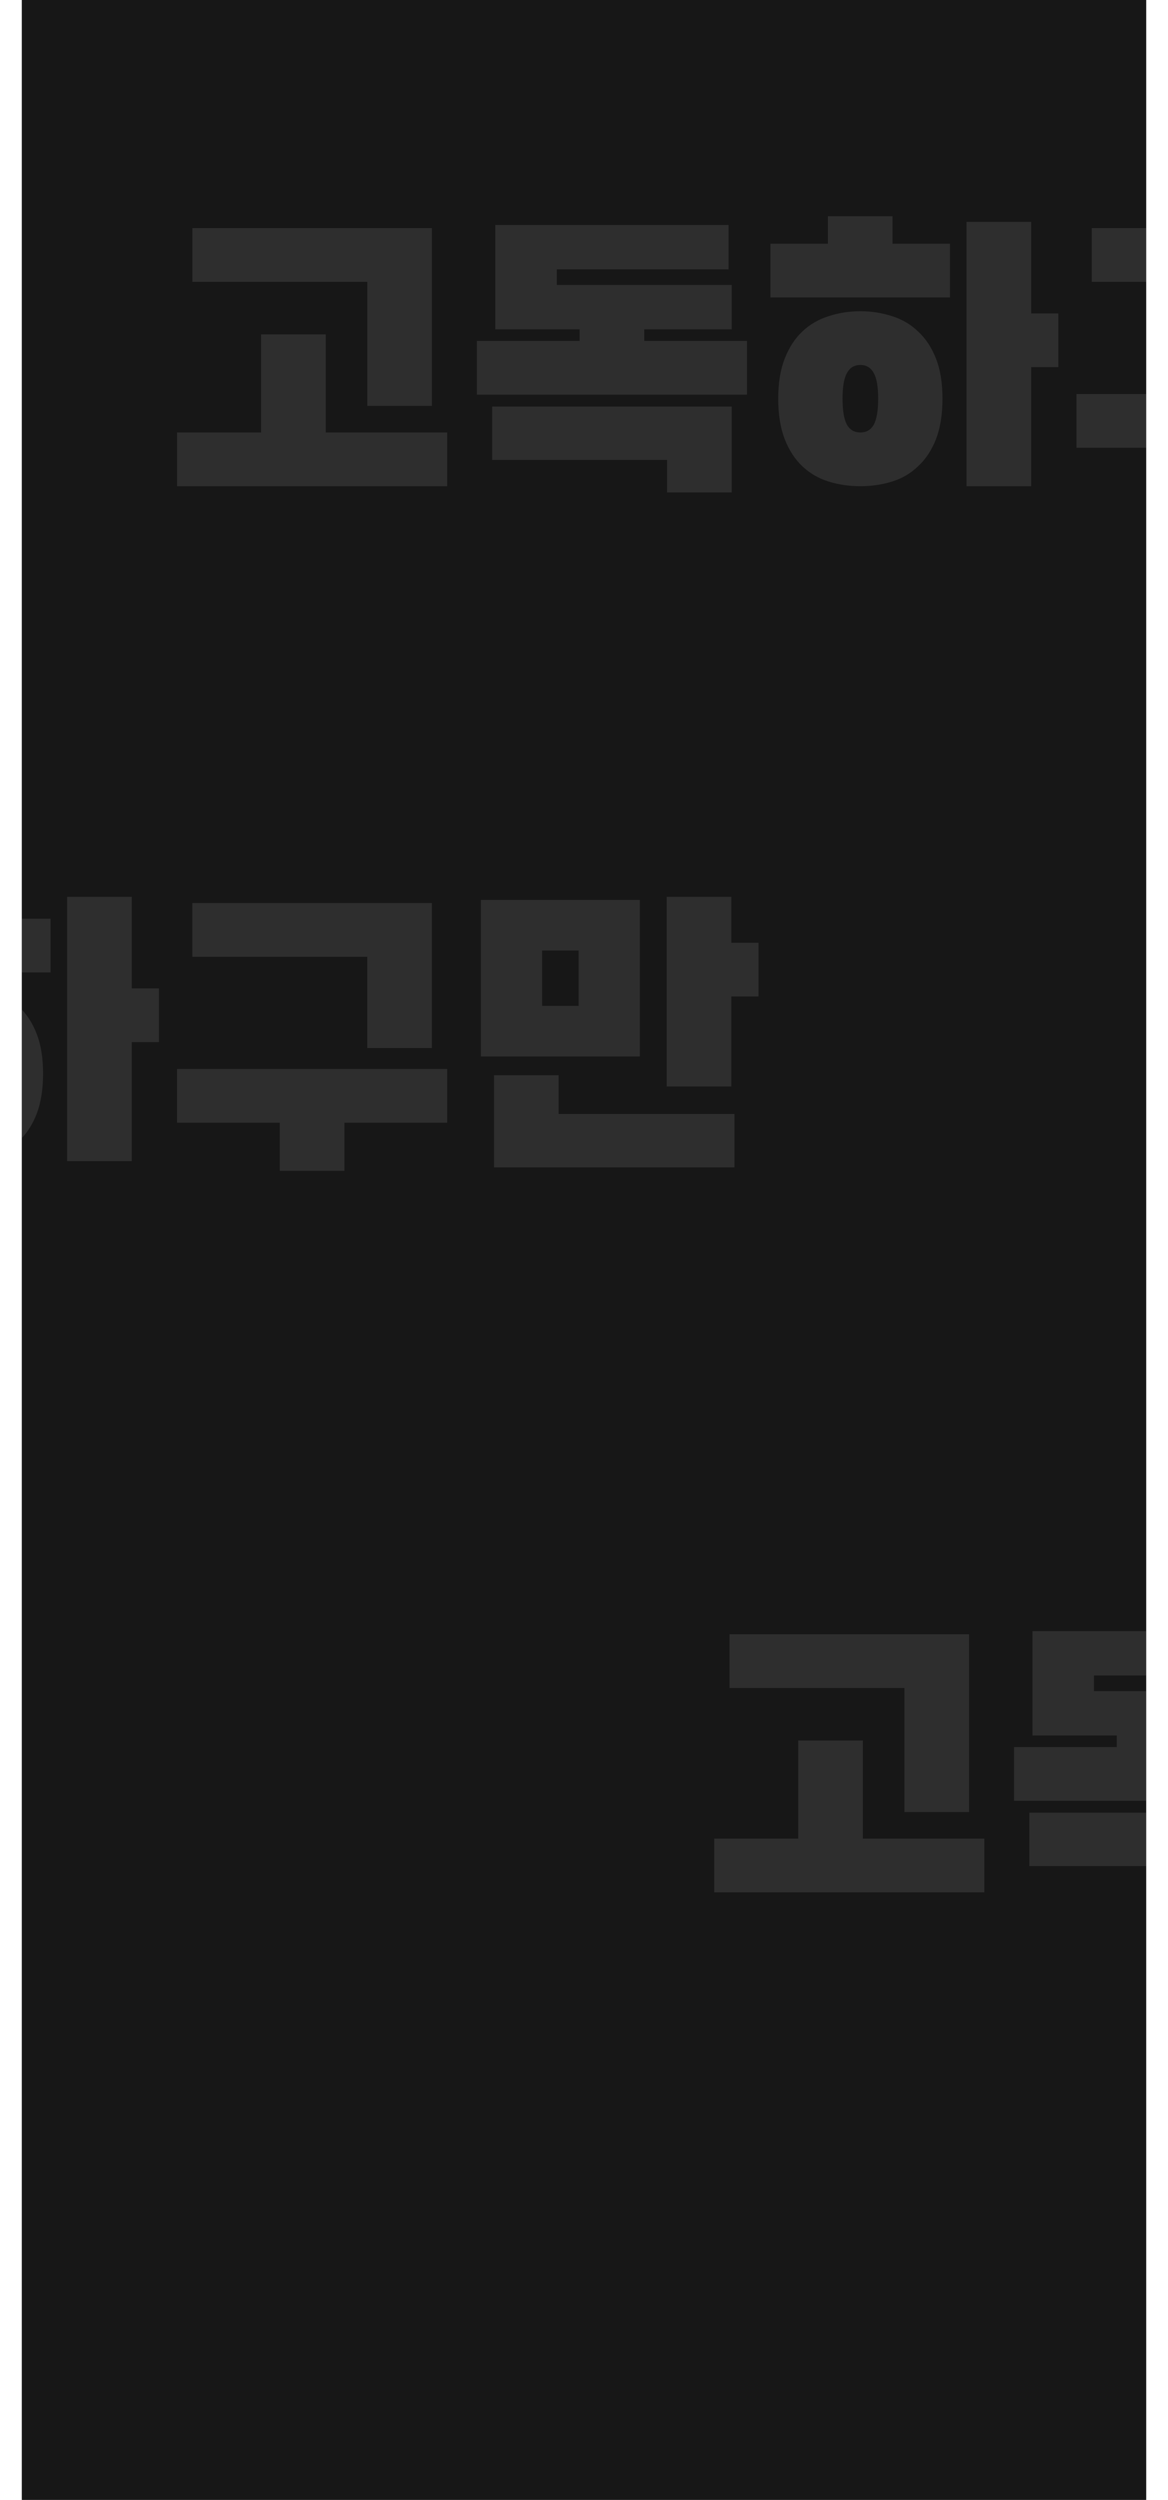 <svg width="374" height="800" viewBox="0 0 374 800" fill="none" xmlns="http://www.w3.org/2000/svg">
<rect x="7" width="360" height="800" fill="#171717"/>
<rect x="7" width="360" height="800" fill="#171717"/>
<g opacity="0.1" filter="url(#filter0_f_843_12099)">
<path fill-rule="evenodd" clip-rule="evenodd" d="M366.999 73H349.587V90.2H366.999V73ZM366.999 126.1H344.688V143.3H366.999V126.1ZM61.599 90.2H117.599V129.9H138.299V73H61.599V90.2ZM83.599 138.4H56.699V155.6H143.199V138.4H104.299V107H83.599V138.4ZM185.595 109.1H152.695V126.3H239.195V109.1H206.295V105.4H234.295V91.2H178.295V86.2H233.295V72H158.595V105.4H185.595V109.1ZM213.595 147.2V157.6H234.295V130.1H157.595V147.2H213.595ZM265.291 154.1C268.491 155.1 271.891 155.6 275.491 155.6C279.091 155.6 282.491 155.1 285.691 154.1C288.891 153.1 291.658 151.467 293.991 149.2C296.391 147 298.291 144.133 299.691 140.6C301.091 137 301.791 132.667 301.791 127.6C301.791 122.533 301.091 118.233 299.691 114.7C298.291 111.167 296.391 108.3 293.991 106.1C291.658 103.833 288.891 102.2 285.691 101.2C282.491 100.133 279.091 99.6 275.491 99.6C271.891 99.6 268.491 100.133 265.291 101.2C262.091 102.2 259.291 103.833 256.891 106.1C254.558 108.3 252.691 111.167 251.291 114.7C249.891 118.233 249.191 122.533 249.191 127.6C249.191 132.667 249.891 137 251.291 140.6C252.691 144.133 254.558 147 256.891 149.2C259.291 151.467 262.091 153.1 265.291 154.1ZM338.891 100.3H330.191V71H309.491V155.6H330.191V117.5H338.891V100.3ZM304.191 78H285.791V69.2H265.091V78H246.691V95.2H304.191V78ZM279.791 135.9C278.858 137.567 277.425 138.4 275.491 138.4C273.558 138.4 272.125 137.567 271.191 135.9C270.258 134.167 269.791 131.4 269.791 127.6C269.791 123.8 270.258 121.067 271.191 119.4C272.125 117.667 273.558 116.8 275.491 116.8C277.425 116.8 278.858 117.667 279.791 119.4C280.725 121.067 281.191 123.8 281.191 127.6C281.191 131.4 280.725 134.167 279.791 135.9Z" fill="#FAFAFA"/>
</g>
<g opacity="0.1" filter="url(#filter1_f_843_12099)">
<path fill-rule="evenodd" clip-rule="evenodd" d="M7 364.206C8.93 362.159 10.494 359.623 11.692 356.6C13.092 353 13.792 348.667 13.792 343.6C13.792 338.533 13.092 334.233 11.692 330.7C10.494 327.677 8.93 325.141 7 323.094V364.206ZM7 311.2H16.192V294H7V311.2ZM50.892 316.3H42.192V287H21.492V371.6H42.192V333.5H50.892V316.3ZM61.588 306.2H117.588V335.4H138.288V289H61.588V306.2ZM143.188 342.1H56.688V359.3H89.588V374.7H110.288V359.3H143.188V342.1ZM204.884 338.1V288H153.984V338.1H204.884ZM178.884 356.5V344.1H158.184V373.6H235.184V356.5H178.884ZM234.184 347.7V318.9H242.884V301.7H234.184V287H213.484V347.7H234.184ZM185.284 304.2V321.9H173.584V304.2H185.284Z" fill="#FAFAFA"/>
</g>
<g opacity="0.1" filter="url(#filter2_f_843_12099)">
<path fill-rule="evenodd" clip-rule="evenodd" d="M366.999 522H330.595V555.4H357.595V559.1H324.695V576.3H366.999V541.2H350.295V536.2H366.999V522ZM366.999 580.1H329.595V597.2H366.999V580.1ZM233.599 540.2H289.599V579.9H310.299V523H233.599V540.2ZM255.599 588.4H228.699V605.6H315.199V588.4H276.299V557H255.599V588.4Z" fill="#FAFAFA"/>
</g>
<defs>
<filter id="filter0_f_843_12099" x="49.699" y="62.2" width="324.301" height="102.4" filterUnits="userSpaceOnUse" color-interpolation-filters="sRGB">
<feFlood flood-opacity="0" result="BackgroundImageFix"/>
<feBlend mode="normal" in="SourceGraphic" in2="BackgroundImageFix" result="shape"/>
<feGaussianBlur stdDeviation="3.5" result="effect1_foregroundBlur_843_12099"/>
</filter>
<filter id="filter1_f_843_12099" x="0" y="280" width="249.885" height="101.7" filterUnits="userSpaceOnUse" color-interpolation-filters="sRGB">
<feFlood flood-opacity="0" result="BackgroundImageFix"/>
<feBlend mode="normal" in="SourceGraphic" in2="BackgroundImageFix" result="shape"/>
<feGaussianBlur stdDeviation="3.5" result="effect1_foregroundBlur_843_12099"/>
</filter>
<filter id="filter2_f_843_12099" x="221.699" y="515" width="152.301" height="97.6" filterUnits="userSpaceOnUse" color-interpolation-filters="sRGB">
<feFlood flood-opacity="0" result="BackgroundImageFix"/>
<feBlend mode="normal" in="SourceGraphic" in2="BackgroundImageFix" result="shape"/>
<feGaussianBlur stdDeviation="3.5" result="effect1_foregroundBlur_843_12099"/>
</filter>
</defs>
</svg>
